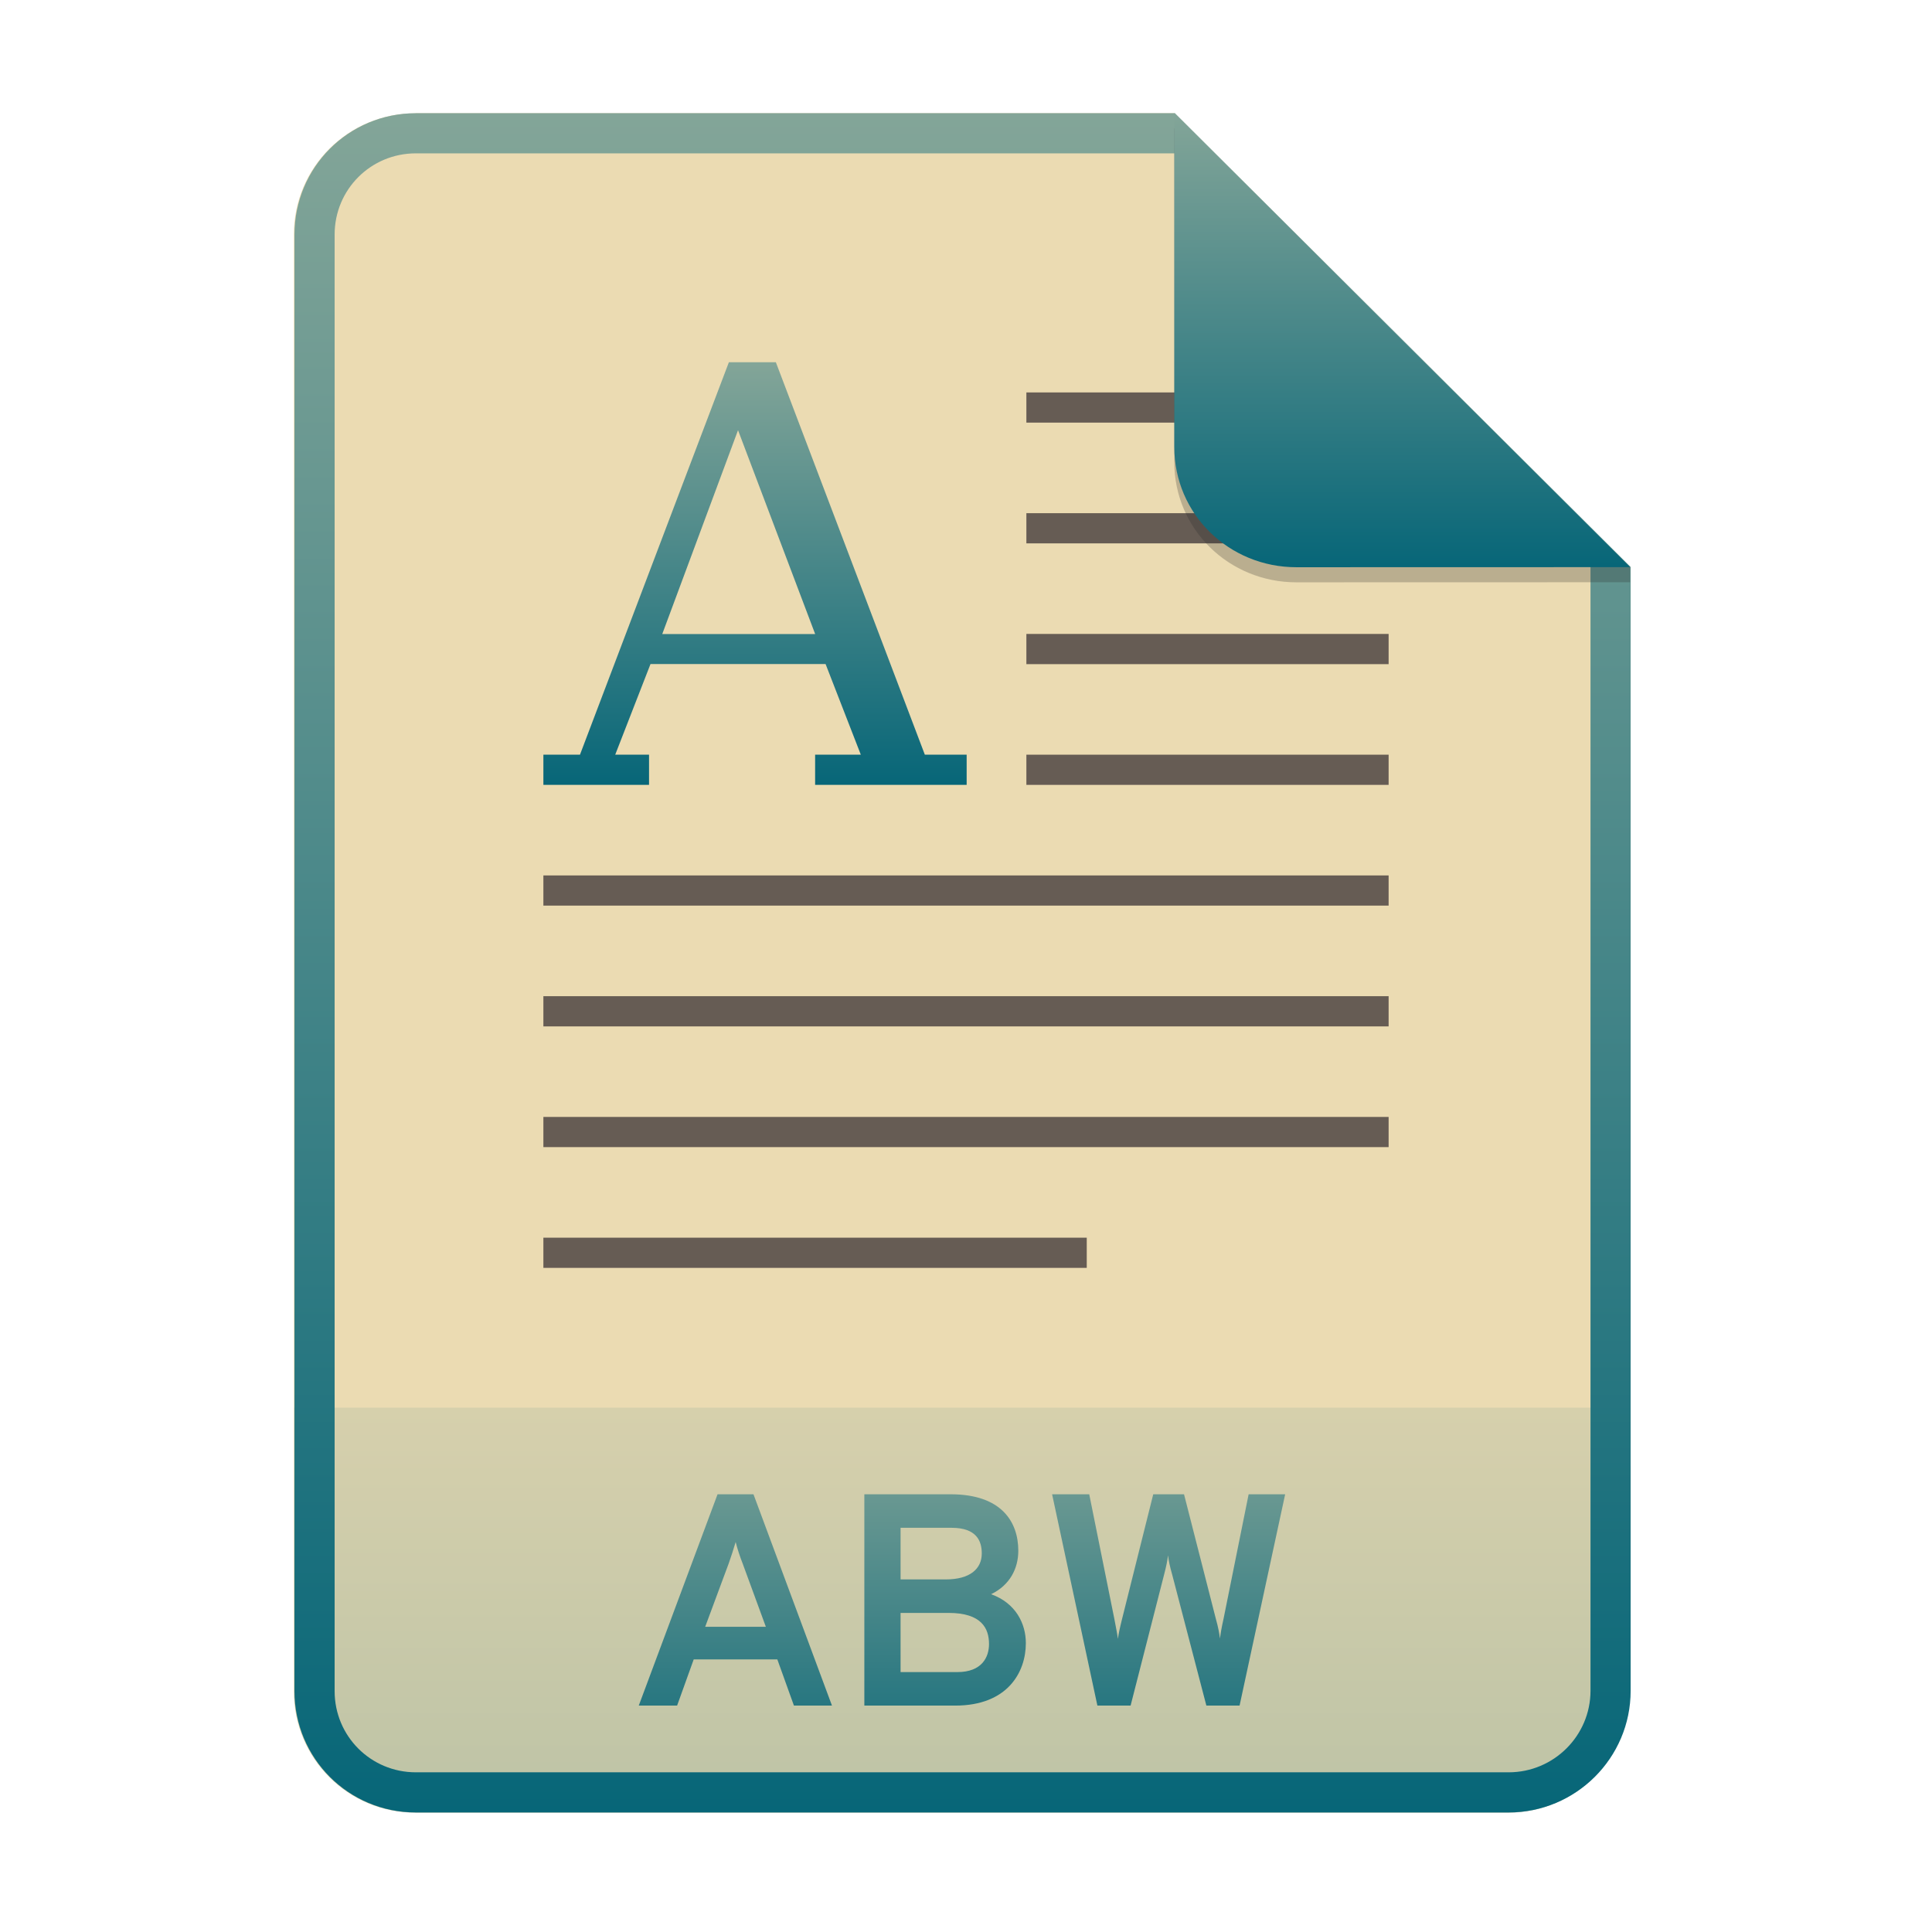<svg width="256" height="256" fill="none" version="1.1" viewBox="0 0 256 256" xmlns="http://www.w3.org/2000/svg">
  <path d="m55.08 15h100.5l60.4 60.15 2e-3 148.9c0 8.911-7.262 16.13-16.17 16.13h-144.8c-8.91 0-16.08-7.174-16.08-16.08v-193c0-8.91 7.173-16.08 16.08-16.08h1e-4z" fill="#ebdbb2"/>
  <path d="m199.8 240.2c8.911 0 16.17-7.218 16.17-16.13l-1e-3 -37.55h-177v37.59c0 8.91 7.173 16.08 16.08 16.08h144.8z" fill="url(#paint0_linear)" opacity=".2"/>
  <path d="m155.6 20.32h-100.5c-5.973 0-10.76 4.792-10.76 10.76v193c0 5.973 4.792 10.76 10.76 10.76h144.8c5.992 0 10.85-4.856 10.85-10.81v-148.9l-55.08-54.83zm0-5.319h-100.5c-8.91 0-16.08 7.173-16.08 16.08v193c0 8.91 7.173 16.08 16.08 16.08h144.8c8.911 0 16.17-7.218 16.17-16.13l-2e-3 -148.9-60.4-60.15z" clip-rule="evenodd" fill="url(#paint1_linear)" fill-rule="evenodd"/>
  <path d="m105.2 226h5.04l-10.4-28h-4.76l-10.44 28h5.08l2.2-6.12h11.08l2.2 6.12zm-3.72-10.44h-8.04l3.12-8.4c0.28-0.8 0.68-2 0.92-2.84 0.2 0.84 0.6 2.04 0.92 2.84l3.08 8.4zm13.05-17.56v28h12.04c6.92 0 9.36-4.4 9.36-8.28 0-2.52-1.28-5.28-4.6-6.48 2.48-1.2 3.6-3.4 3.6-5.76 0-3.8-2.2-7.48-8.96-7.48h-11.44zm10.8 11.28h-6v-6.84h6.76c3.32 0 4 1.76 4 3.4 0 2.04-1.56 3.44-4.76 3.44zm1.52 12.28h-7.52v-7.84h6.36c4.36 0 5.36 2.04 5.36 4.12 0 1.72-0.92 3.72-4.2 3.72zm18.56 4.44h4.4l4.44-17.36c0.28-1.08 0.44-1.84 0.52-2.56 0.08 0.72 0.24 1.48 0.56 2.6l4.52 17.32h4.4l6.04-28h-4.84l-3.32 16.48c-0.28 1.24-0.4 2-0.48 2.64-0.08-0.64-0.2-1.4-0.56-2.68l-4.2-16.44h-4.08l-4.12 16.48c-0.32 1.28-0.48 2.04-0.56 2.68-0.08-0.64-0.24-1.4-0.48-2.68l-3.32-16.48h-4.92l6 28z" fill="url(#paint2_linear)"/>
  <path d="m136 52v3.999h48v-3.999h-48zm0 16v3.999h48v-3.999h-48zm0 16v4.003h48v-4.003h-48zm0 16v3.999h48v-3.999h-48zm-64 16v3.998h112v-3.998h-112zm0 16v4.003h112v-4.003h-112zm0 16v3.999h112v-3.999h-112zm0 16v3.999h72v-3.999h-72z" fill="#665c54"/>
  <path d="m96.58 48-19.73 52h-4.849v3.999h14v-3.999h-4.482l4.675-12.01h23.2l4.668 12.01h-6.055v3.999h20.08v-3.999h-5.541l-19.74-52h-6.233zm1.213 9.003 10.22 27.01h-20.26l10.04-27.01z" fill="url(#paint3_linear)"/>
  <path d="m155.6 17v44.23c0 8.91 7.259 15.93 16.17 15.93l44.23-0.011v-2l-60.4-58.15z" fill="#282828" opacity=".25"/>
  <path d="m155.6 15v44.23c0 8.91 7.259 15.93 16.17 15.93l44.23-0.011-60.4-60.15z" fill="url(#paint4_linear)"/>
  <defs>
    <linearGradient id="paint0_linear" x1="127.5" x2="127.5" y1="186.5" y2="240.2" gradientUnits="userSpaceOnUse">
      <stop stop-color="#83a598" offset="0"/>
      <stop stop-color="#076678" offset="1"/>
    </linearGradient>
    <linearGradient id="paint1_linear" x1="127.5" x2="127.5" y1="15" y2="240.2" gradientUnits="userSpaceOnUse">
      <stop stop-color="#83a598" offset="0"/>
      <stop stop-color="#076678" offset="1"/>
    </linearGradient>
    <linearGradient id="paint2_linear" x1="127.5" x2="127.5" y1="187" y2="240" gradientUnits="userSpaceOnUse">
      <stop stop-color="#83a598" offset="0"/>
      <stop stop-color="#076678" offset="1"/>
    </linearGradient>
    <linearGradient id="paint3_linear" x1="72" x2="72" y1="48" y2="104" gradientUnits="userSpaceOnUse">
      <stop stop-color="#83a598" offset="1e-7"/>
      <stop stop-color="#076678" offset="1"/>
    </linearGradient>
    <linearGradient id="paint4_linear" x1="185.8" x2="185.8" y1="15" y2="75.16" gradientUnits="userSpaceOnUse">
      <stop stop-color="#83a598" offset="0"/>
      <stop stop-color="#076678" offset="1"/>
    </linearGradient>
  </defs>
</svg>
